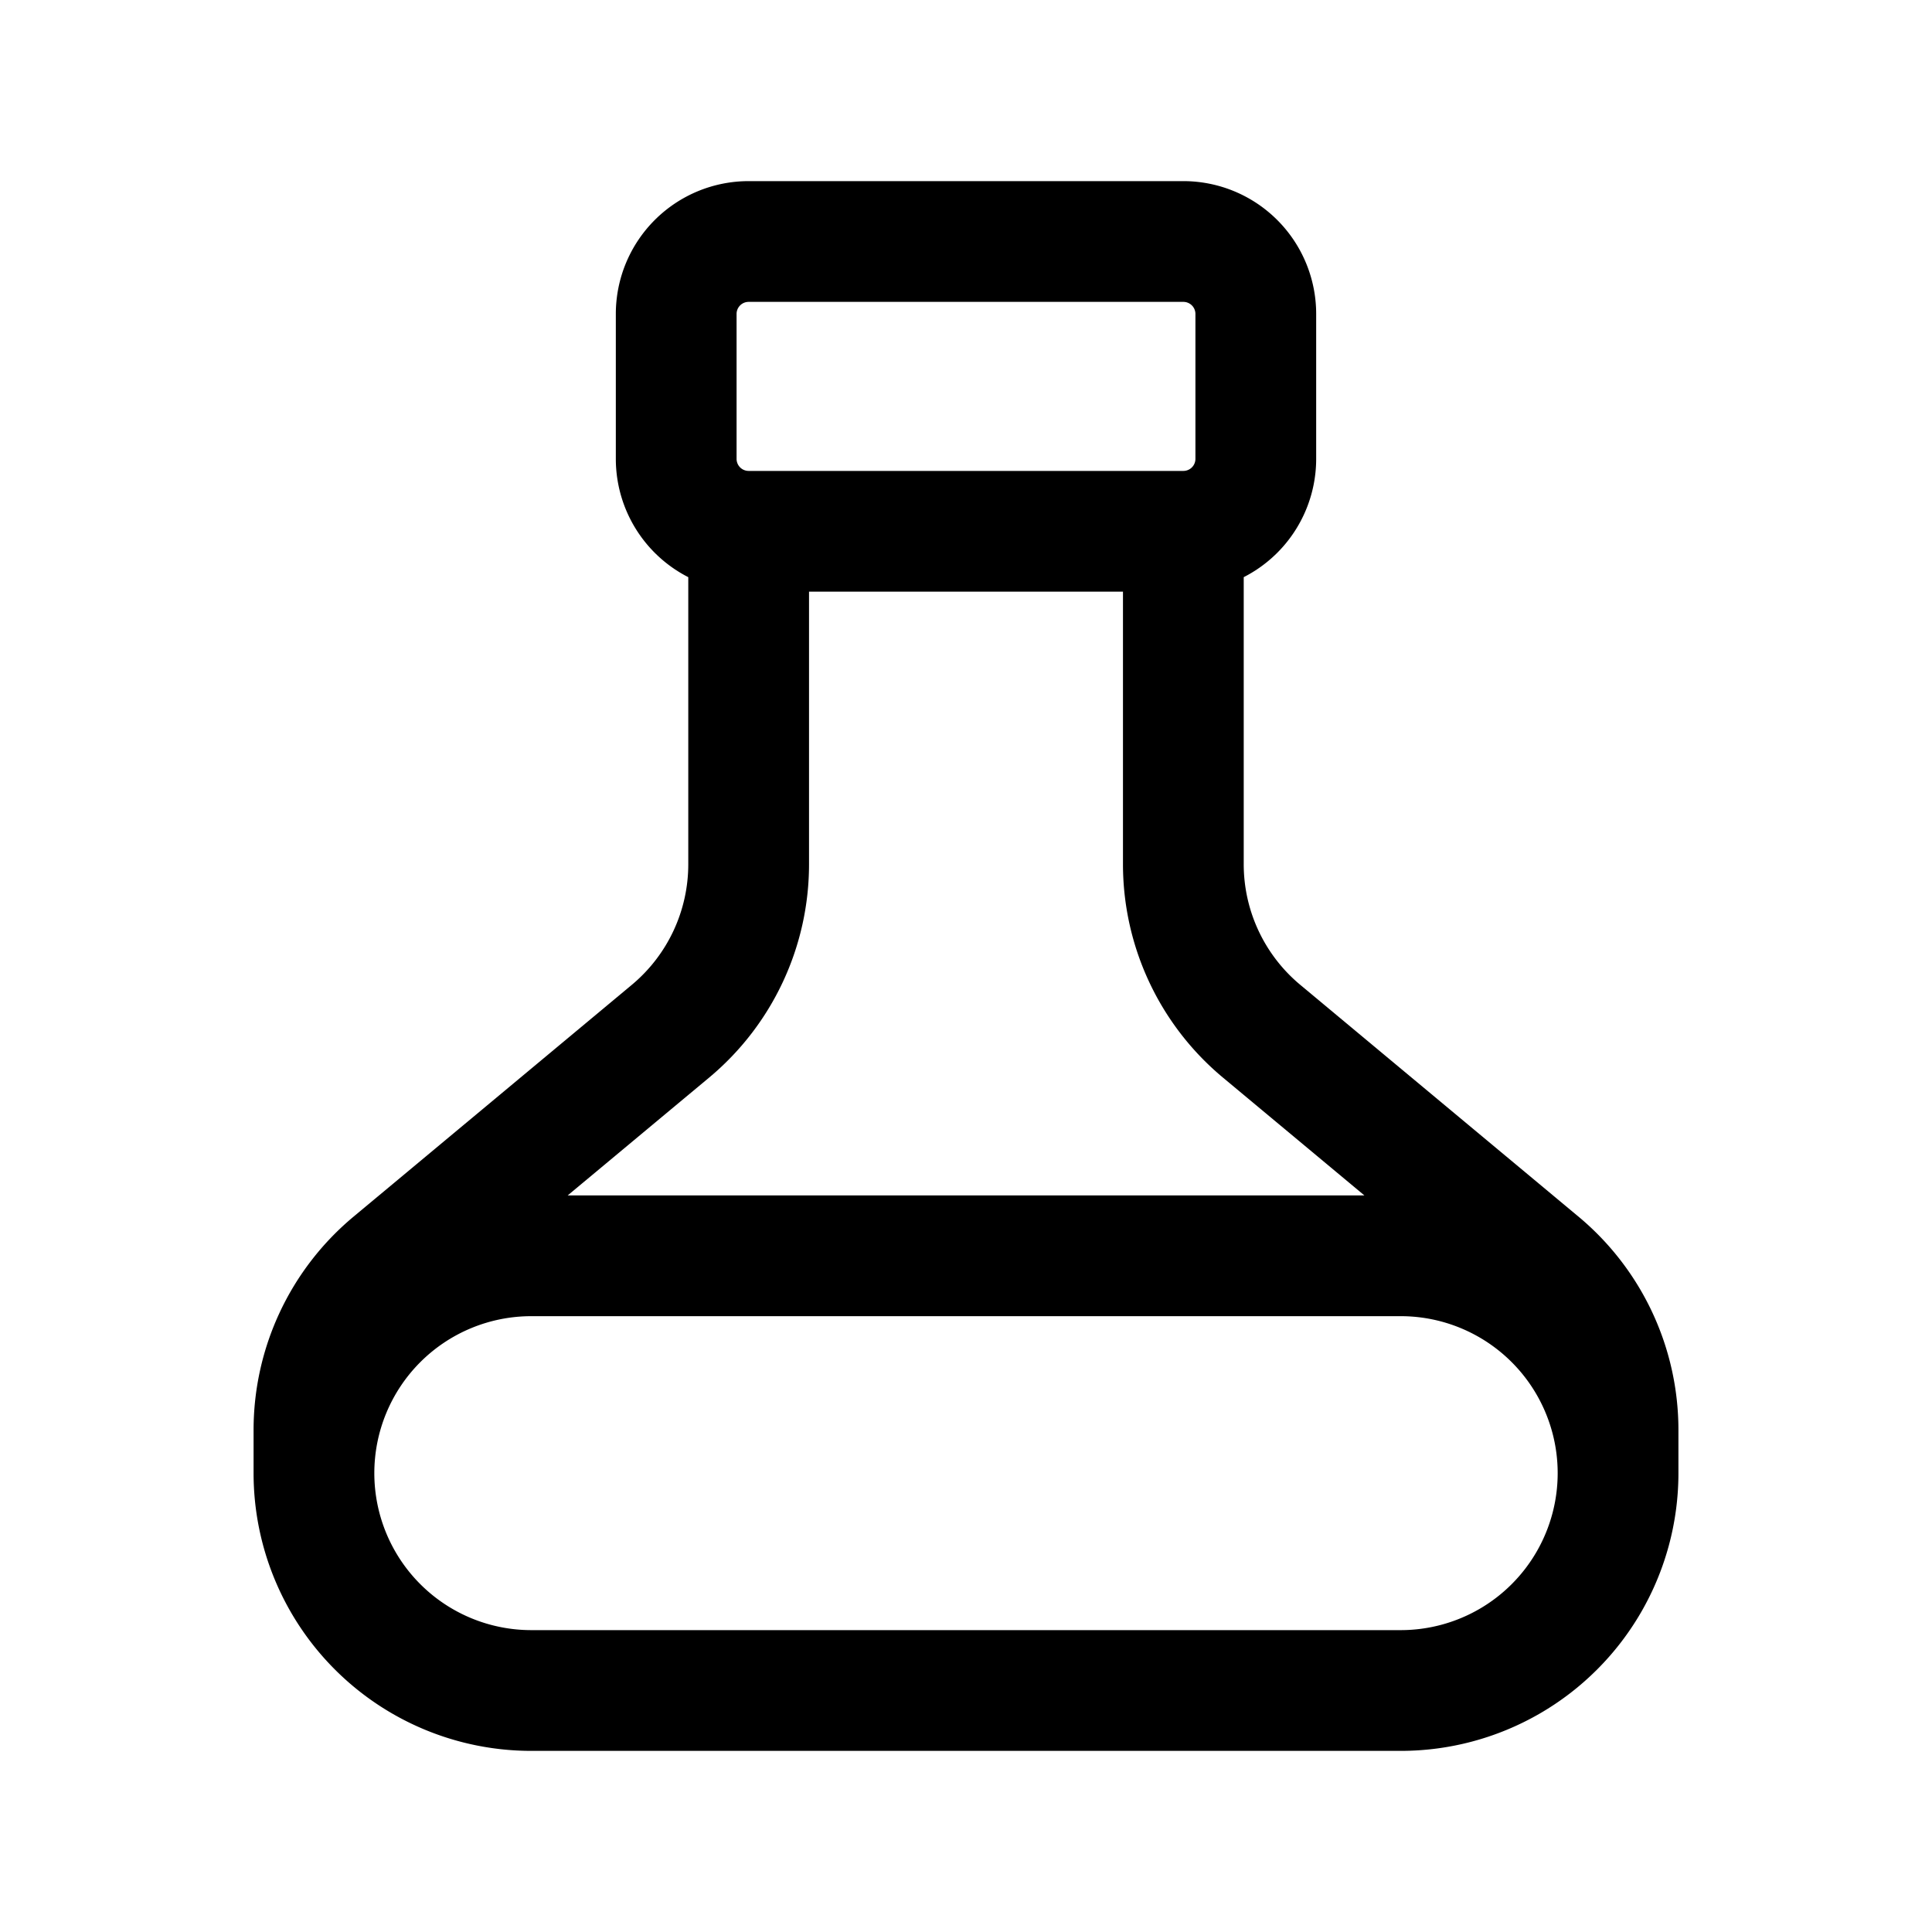 <svg xmlns="http://www.w3.org/2000/svg" width="24" height="24" fill="none" viewBox="0 0 24 24">
  <path stroke="#000" stroke-linejoin="round" stroke-width="1.5" d="M20.1 18.3a2.7 2.7 0 0 0-2.7-2.7H6.6a2.7 2.7 0 0 0-2.7 2.7m16.2 0a2.7 2.7 0 0 1-2.7 2.7H6.6a2.7 2.7 0 0 1-2.7-2.7m16.2 0v-.535a2.7 2.7 0 0 0-.971-2.075l-3.457-2.88a2.7 2.7 0 0 1-.972-2.075V6.6M3.9 18.3v-.535a2.7 2.7 0 0 1 .972-2.075l3.457-2.88a2.7 2.7 0 0 0 .971-2.075V6.6m0 0h5.4m-5.4 0a.9.9 0 0 1-.9-.9V3.9a.9.9 0 0 1 .9-.9h5.4a.9.9 0 0 1 .9.9v1.8a.9.9 0 0 1-.9.9"/>
</svg>
